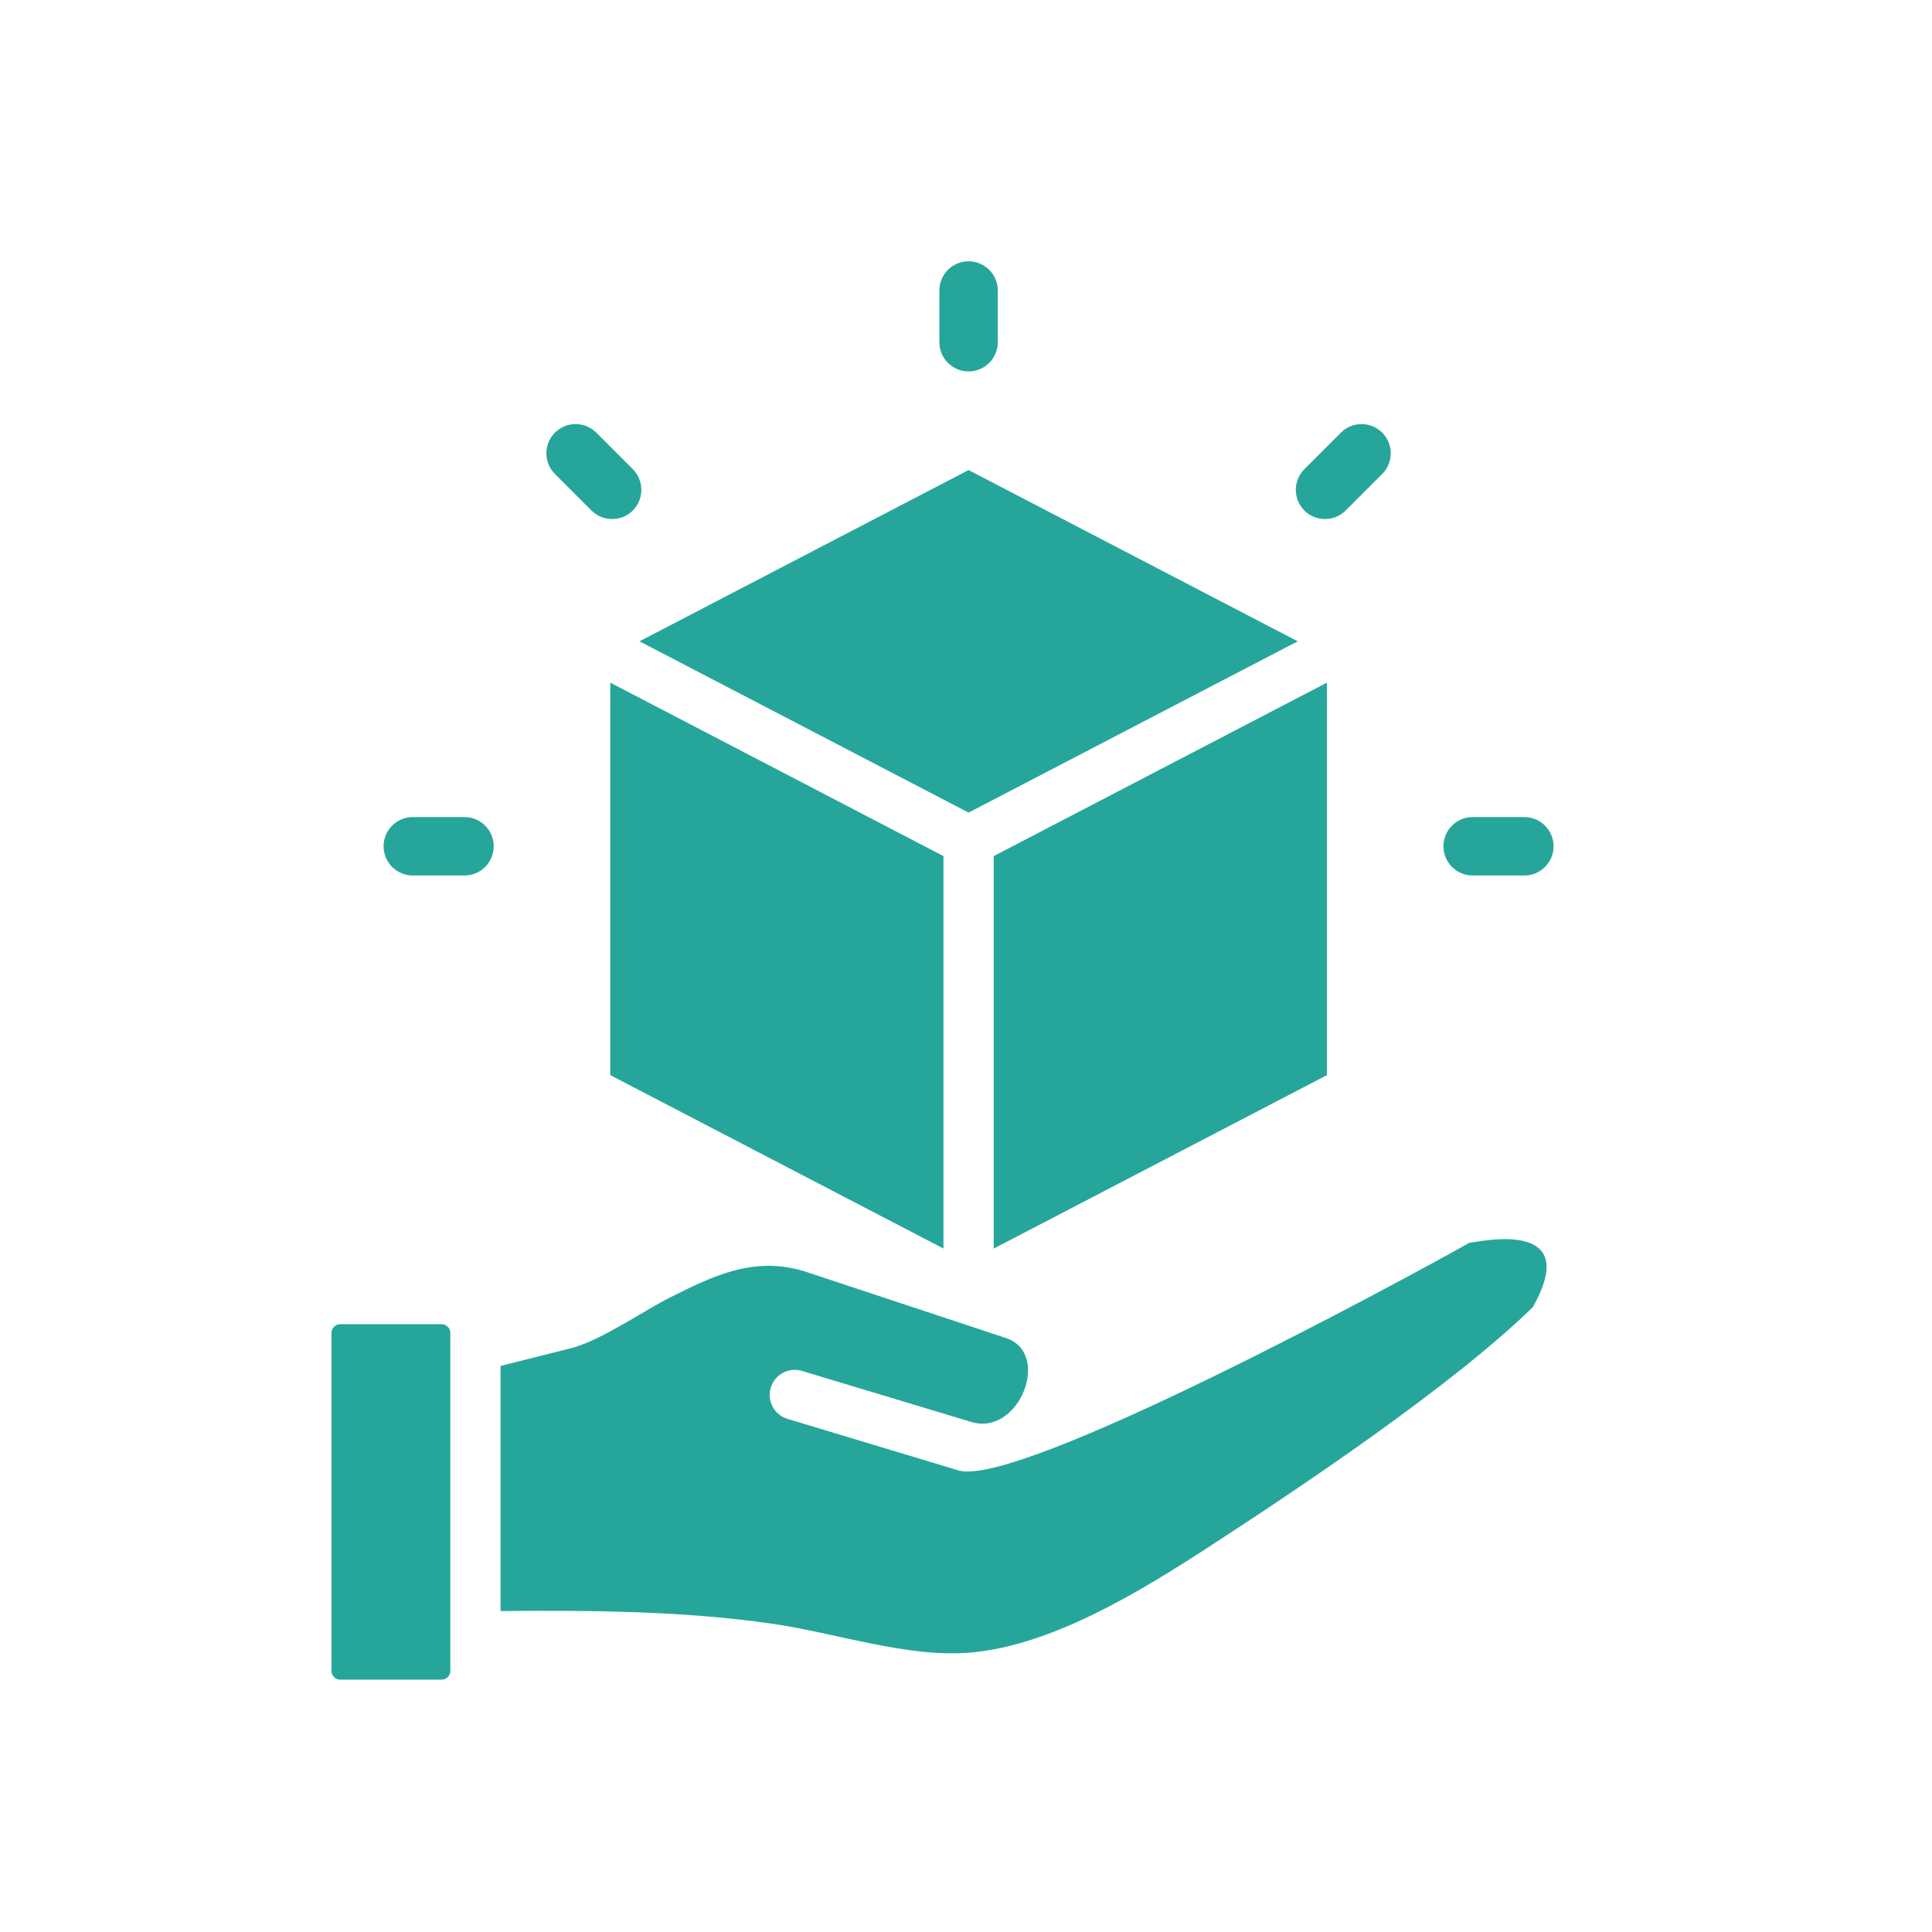 <svg width="33" height="33" viewBox="0 0 33 33" fill="none" xmlns="http://www.w3.org/2000/svg">
<path fill-rule="evenodd" clip-rule="evenodd" d="M26.037 13.956C26.312 13.956 26.536 14.18 26.536 14.455C26.536 14.731 26.312 14.954 26.037 14.954H25.154C24.879 14.954 24.655 14.731 24.655 14.455C24.655 14.18 24.879 13.956 25.154 13.956H26.037ZM7.692 28.542V22.767C7.692 22.686 7.624 22.618 7.543 22.618H5.811C5.73 22.618 5.662 22.686 5.662 22.767V28.542C5.662 28.623 5.73 28.69 5.811 28.69H7.544C7.624 28.69 7.692 28.622 7.692 28.542ZM17.163 22.848L13.731 21.712C12.864 21.451 12.165 21.801 11.431 22.169C11 22.386 10.28 22.886 9.768 23.025L8.55 23.331V27.518C10.081 27.504 11.671 27.516 13.173 27.732C14.292 27.894 15.491 28.316 16.563 28.228C17.948 28.116 19.46 27.192 20.6 26.453C22.25 25.383 24.799 23.673 26.181 22.328C27.123 20.661 24.918 21.304 25.117 21.217C23.918 21.892 17.42 25.411 16.376 25.117C16.358 25.113 16.341 25.108 16.325 25.102L13.453 24.236C13.226 24.169 13.097 23.93 13.165 23.704C13.232 23.477 13.471 23.348 13.697 23.416L16.594 24.289C17.413 24.536 17.978 23.093 17.163 22.848ZM16.973 14.623L22.665 11.66V18.364L16.973 21.327V14.623ZM10.923 10.954L16.544 13.88L22.166 10.954L16.544 8.029L10.923 10.954ZM10.424 11.66L16.115 14.623V21.326L10.424 18.364V11.66ZM9.479 8.096C9.284 7.901 9.284 7.585 9.479 7.39C9.674 7.195 9.99 7.195 10.185 7.39L10.809 8.014C11.003 8.209 11.003 8.525 10.809 8.72C10.614 8.914 10.298 8.914 10.103 8.72L9.479 8.096ZM7.051 14.954C6.776 14.954 6.552 14.731 6.552 14.455C6.552 14.18 6.776 13.956 7.051 13.956H7.934C8.21 13.956 8.433 14.18 8.433 14.455C8.433 14.731 8.21 14.954 7.934 14.954H7.051ZM16.045 4.962C16.045 4.687 16.268 4.463 16.544 4.463C16.82 4.463 17.043 4.687 17.043 4.962V5.845C17.043 6.121 16.82 6.344 16.544 6.344C16.268 6.344 16.045 6.121 16.045 5.845V4.962ZM22.904 7.39C23.098 7.195 23.414 7.195 23.609 7.39C23.804 7.585 23.804 7.901 23.609 8.096L22.985 8.72C22.79 8.914 22.474 8.914 22.279 8.72C22.085 8.525 22.085 8.209 22.279 8.014L22.904 7.39Z" fill="#26A69A"/>
</svg>

